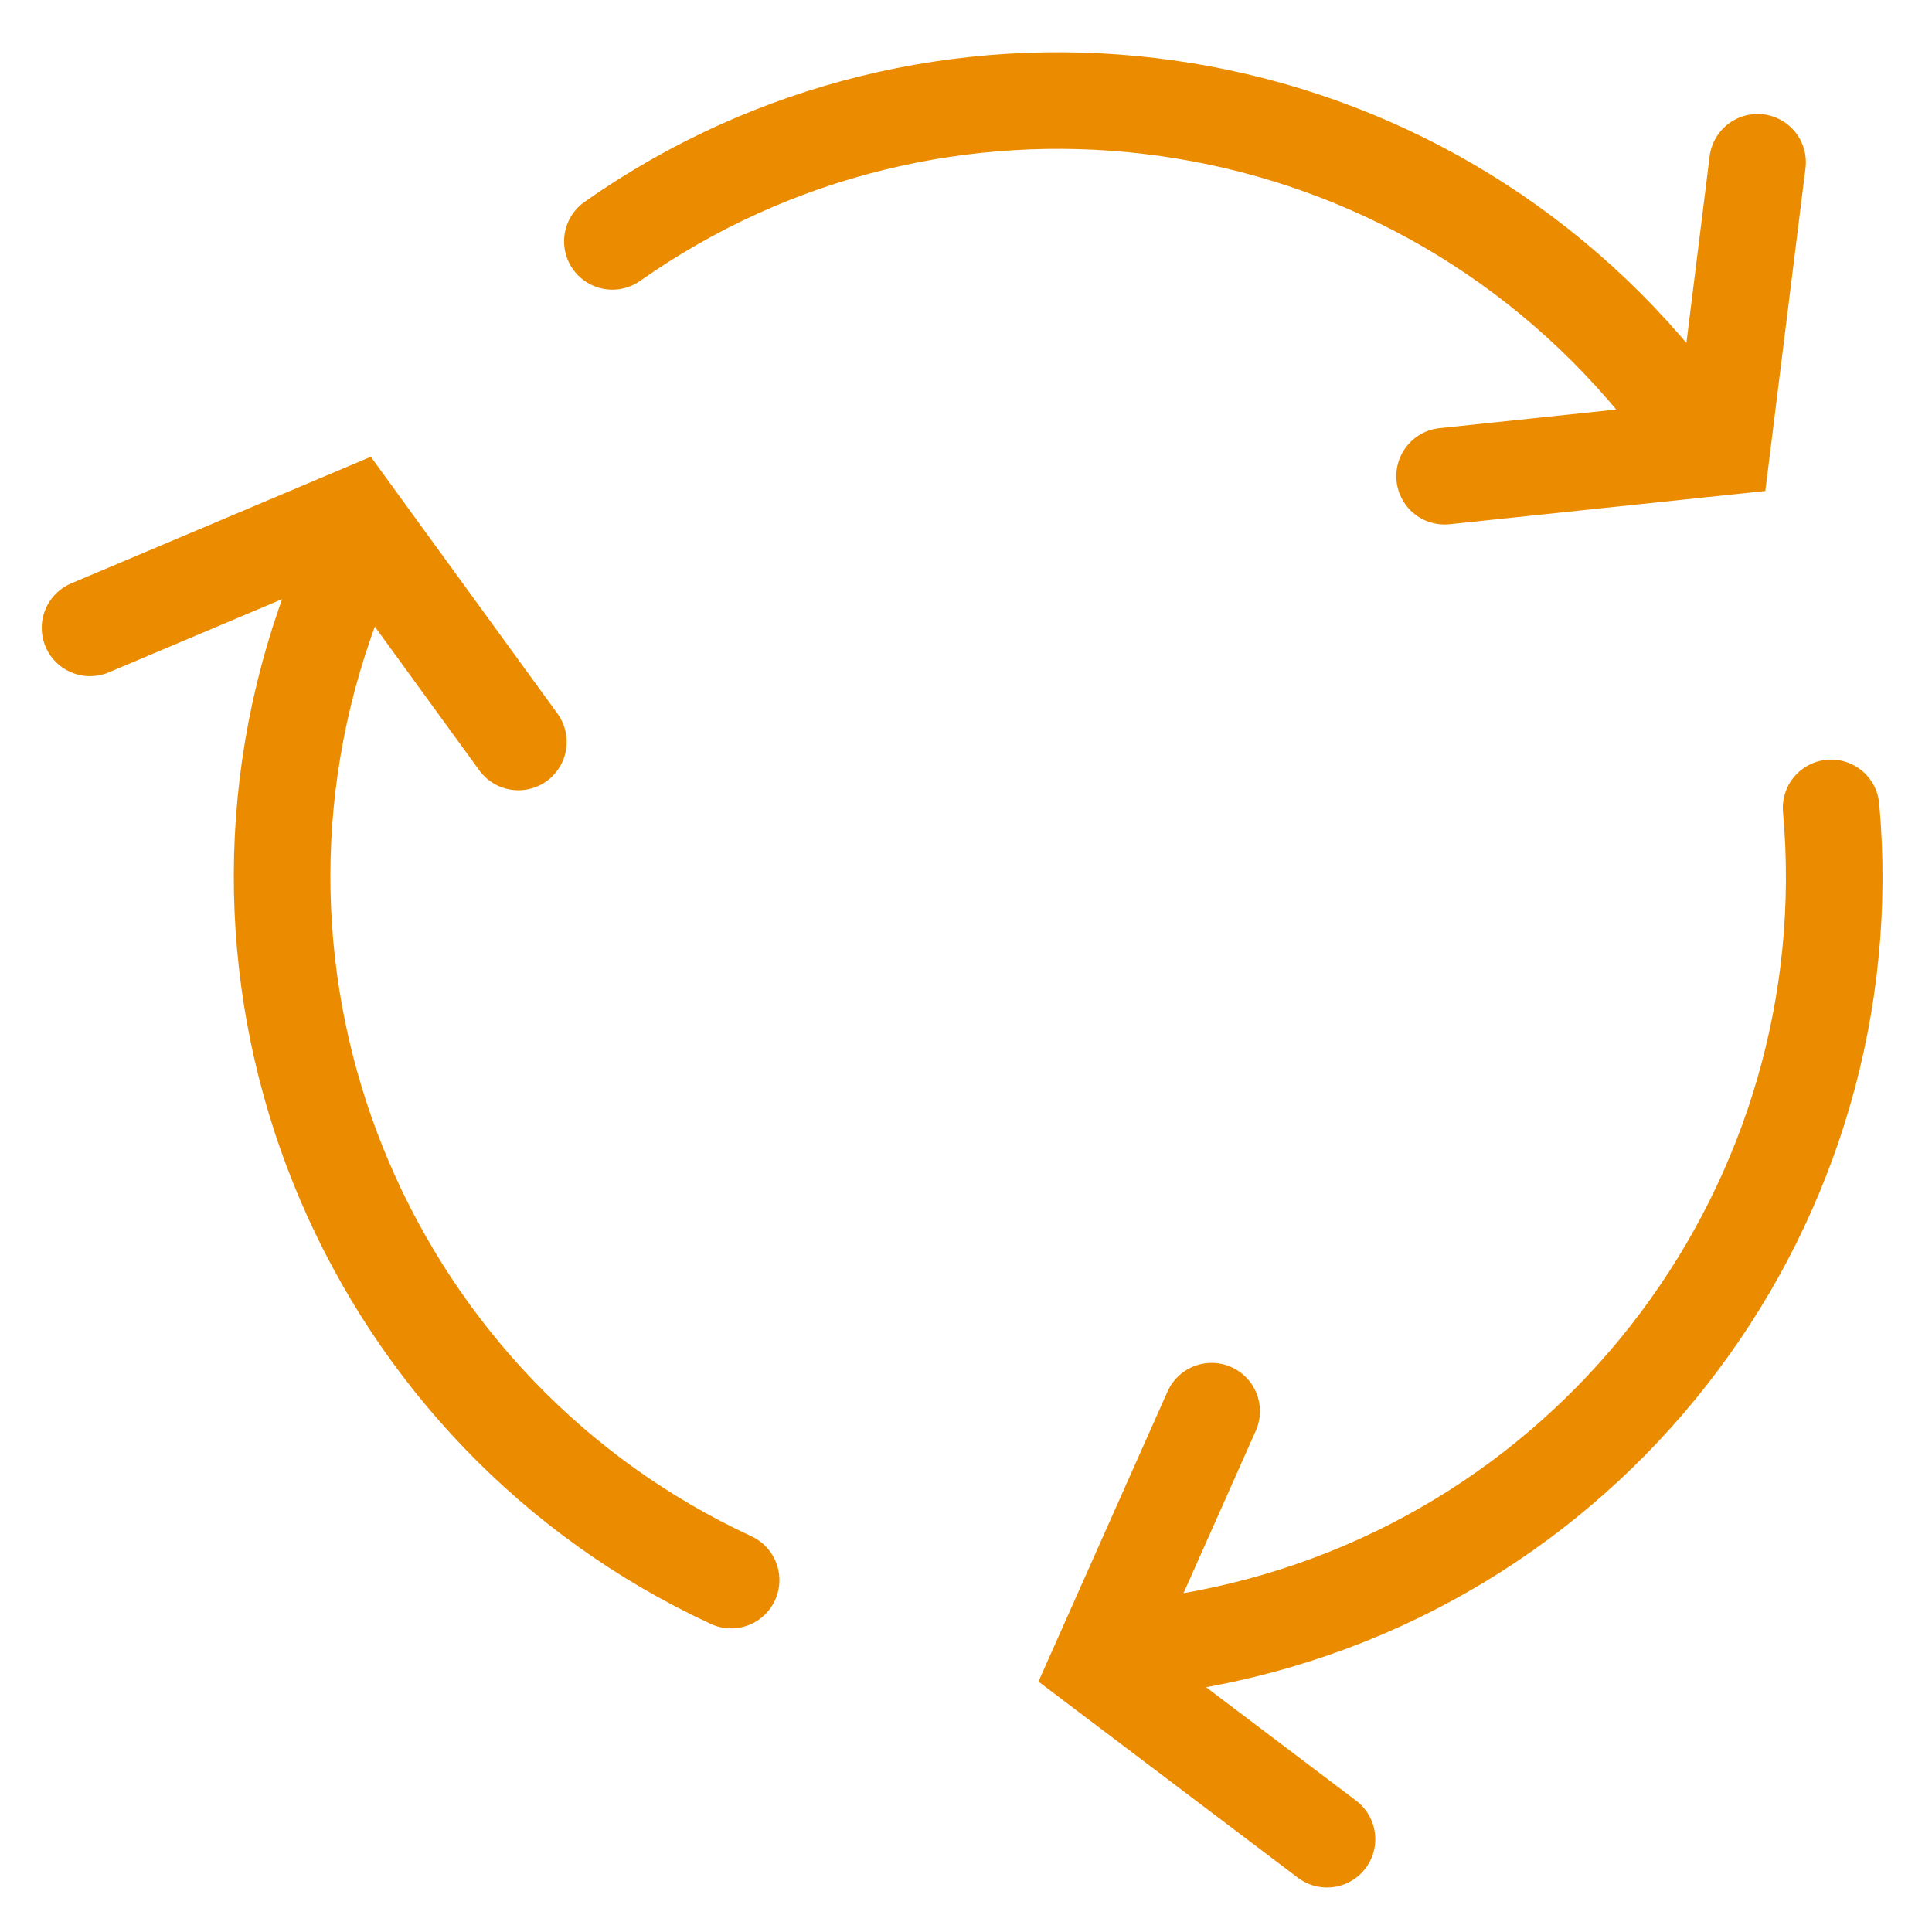 <?xml version="1.0" encoding="utf-8"?>
<!-- Generator: Adobe Illustrator 16.0.4, SVG Export Plug-In . SVG Version: 6.00 Build 0)  -->
<!DOCTYPE svg PUBLIC "-//W3C//DTD SVG 1.1//EN" "http://www.w3.org/Graphics/SVG/1.1/DTD/svg11.dtd">
<svg version="1.1" id="Layer_2" xmlns="http://www.w3.org/2000/svg" xmlns:xlink="http://www.w3.org/1999/xlink" x="0px" y="0px"
	 width="5000px" height="5000px" viewBox="0 0 5000 5000" enable-background="new 0 0 5000 5000" xml:space="preserve">
<g>
	<g>
		<path fill="none" stroke="#EB8C00" stroke-width="250" stroke-linecap="round" stroke-miterlimit="10" d="M1892.105,4089.255
			C968.677,3661.354,501.157,2595.053,840.729,1612.395c26.185-75.771,56.449-148.971,90.465-219.437"/>
		<polyline fill="none" stroke="#EB8C00" stroke-width="250" stroke-linecap="round" stroke-miterlimit="10" points="
			1341.518,1920.162 916.898,1335.912 233.009,1624.895 		"/>
	</g>
	<g>
		<path fill="none" stroke="#EB8C00" stroke-width="250" stroke-linecap="round" stroke-miterlimit="10" d="M4738.909,2090.809
			c91.142,1013.664-598.542,1951.698-1619.336,2148.951c-78.711,15.209-157.235,25.598-235.271,31.372"/>
		<polyline fill="none" stroke="#EB8C00" stroke-width="250" stroke-linecap="round" stroke-miterlimit="10" points="
			3135.714,3652.18 2842.046,4312.035 3434.259,4759.812 		"/>
	</g>
	<g>
		<path fill="none" stroke="#EB8C00" stroke-width="250" stroke-linecap="round" stroke-miterlimit="10" d="M1584.803,624.629
			c832.288-585.763,1989.491-457.496,2670.713,327.91c52.525,60.561,100.787,123.371,144.805,188.064"/>
		<polyline fill="none" stroke="#EB8C00" stroke-width="250" stroke-linecap="round" stroke-miterlimit="10" points="
			3738.587,1232.352 4456.872,1156.747 4548.552,419.987 		"/>
	</g>
</g>
</svg>
